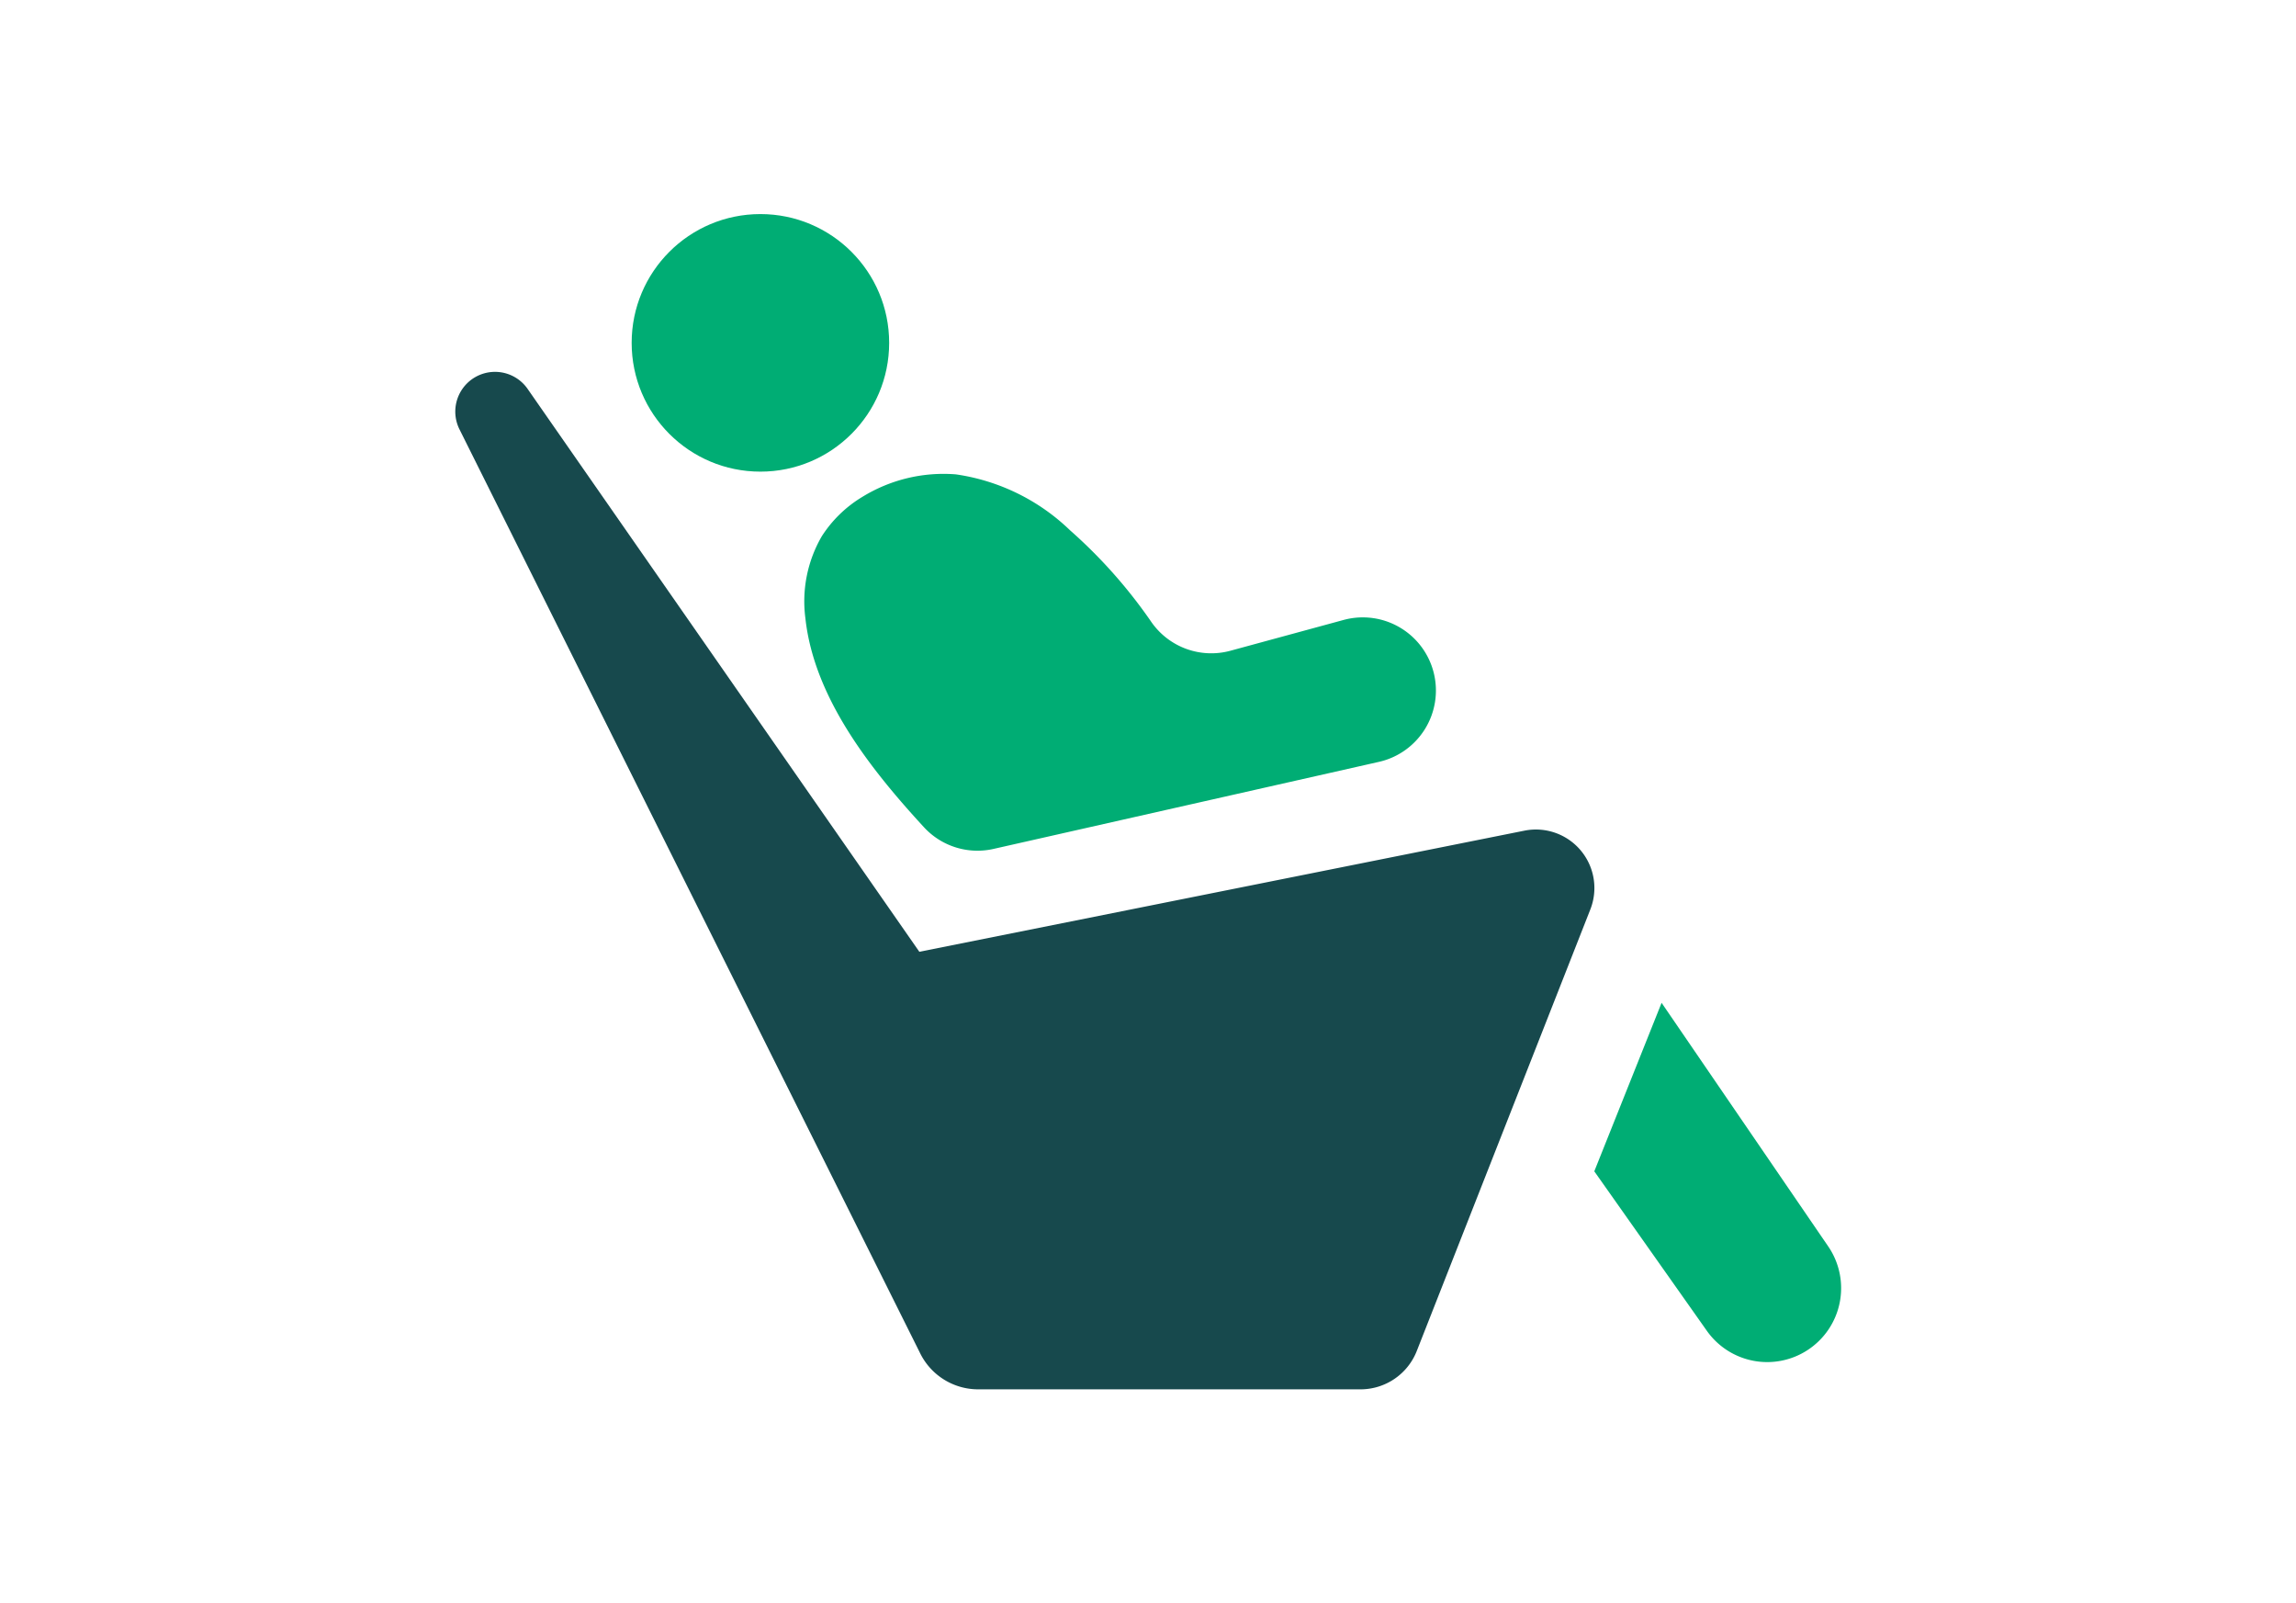 <svg xmlns="http://www.w3.org/2000/svg" width="106" height="74" viewBox="0 0 106 74">
  <g id="Group_2179" data-name="Group 2179" transform="translate(-11208 -7001)">
    <rect id="Rectangle_3345" data-name="Rectangle 3345" width="106" height="74" transform="translate(11208 7001)" fill="none"/>
    <g id="Group_2178" data-name="Group 2178" transform="translate(10163.684 6905.25)">
      <circle id="Ellipse_36" data-name="Ellipse 36" cx="5.944" cy="5.944" r="5.944" transform="translate(1073.478 105.631)" fill="#00ad74"/>
      <path id="Path_192" data-name="Path 192" d="M1088.682,133.806l17.789-4.017a3.376,3.376,0,1,0-1.63-6.551l-5.242,1.426a3.369,3.369,0,0,1-3.637-1.324,23.141,23.141,0,0,0-3.757-4.237,9.542,9.542,0,0,0-5.271-2.582,7.145,7.145,0,0,0-4.317,1.038,5.725,5.725,0,0,0-1.875,1.82,5.98,5.98,0,0,0-.757,3.776c.4,3.706,3.058,7.028,5.491,9.67A3.356,3.356,0,0,0,1088.682,133.806Z" transform="translate(1.513 1.124)" fill="#00ad74"/>
      <path id="Path_193" data-name="Path 193" d="M1114.68,133.412,1086.76,139l-18.066-25.953a1.834,1.834,0,0,0-3.177,1.815l21.263,42.633a2.987,2.987,0,0,0,2.693,1.7h17.651a2.791,2.791,0,0,0,2.6-1.769l8.007-20.365A2.7,2.7,0,0,0,1114.68,133.412Z" transform="translate(0 0.681)" fill="#17494d"/>
      <path id="Path_194" data-name="Path 194" d="M1112.988,146.4l3.107-7.777,7.693,11.243a3.412,3.412,0,0,1-.947,4.781h0a3.411,3.411,0,0,1-4.657-.886Z" transform="translate(4.932 3.413)" fill="#00ad74"/>
    </g>
  </g>
</svg>
